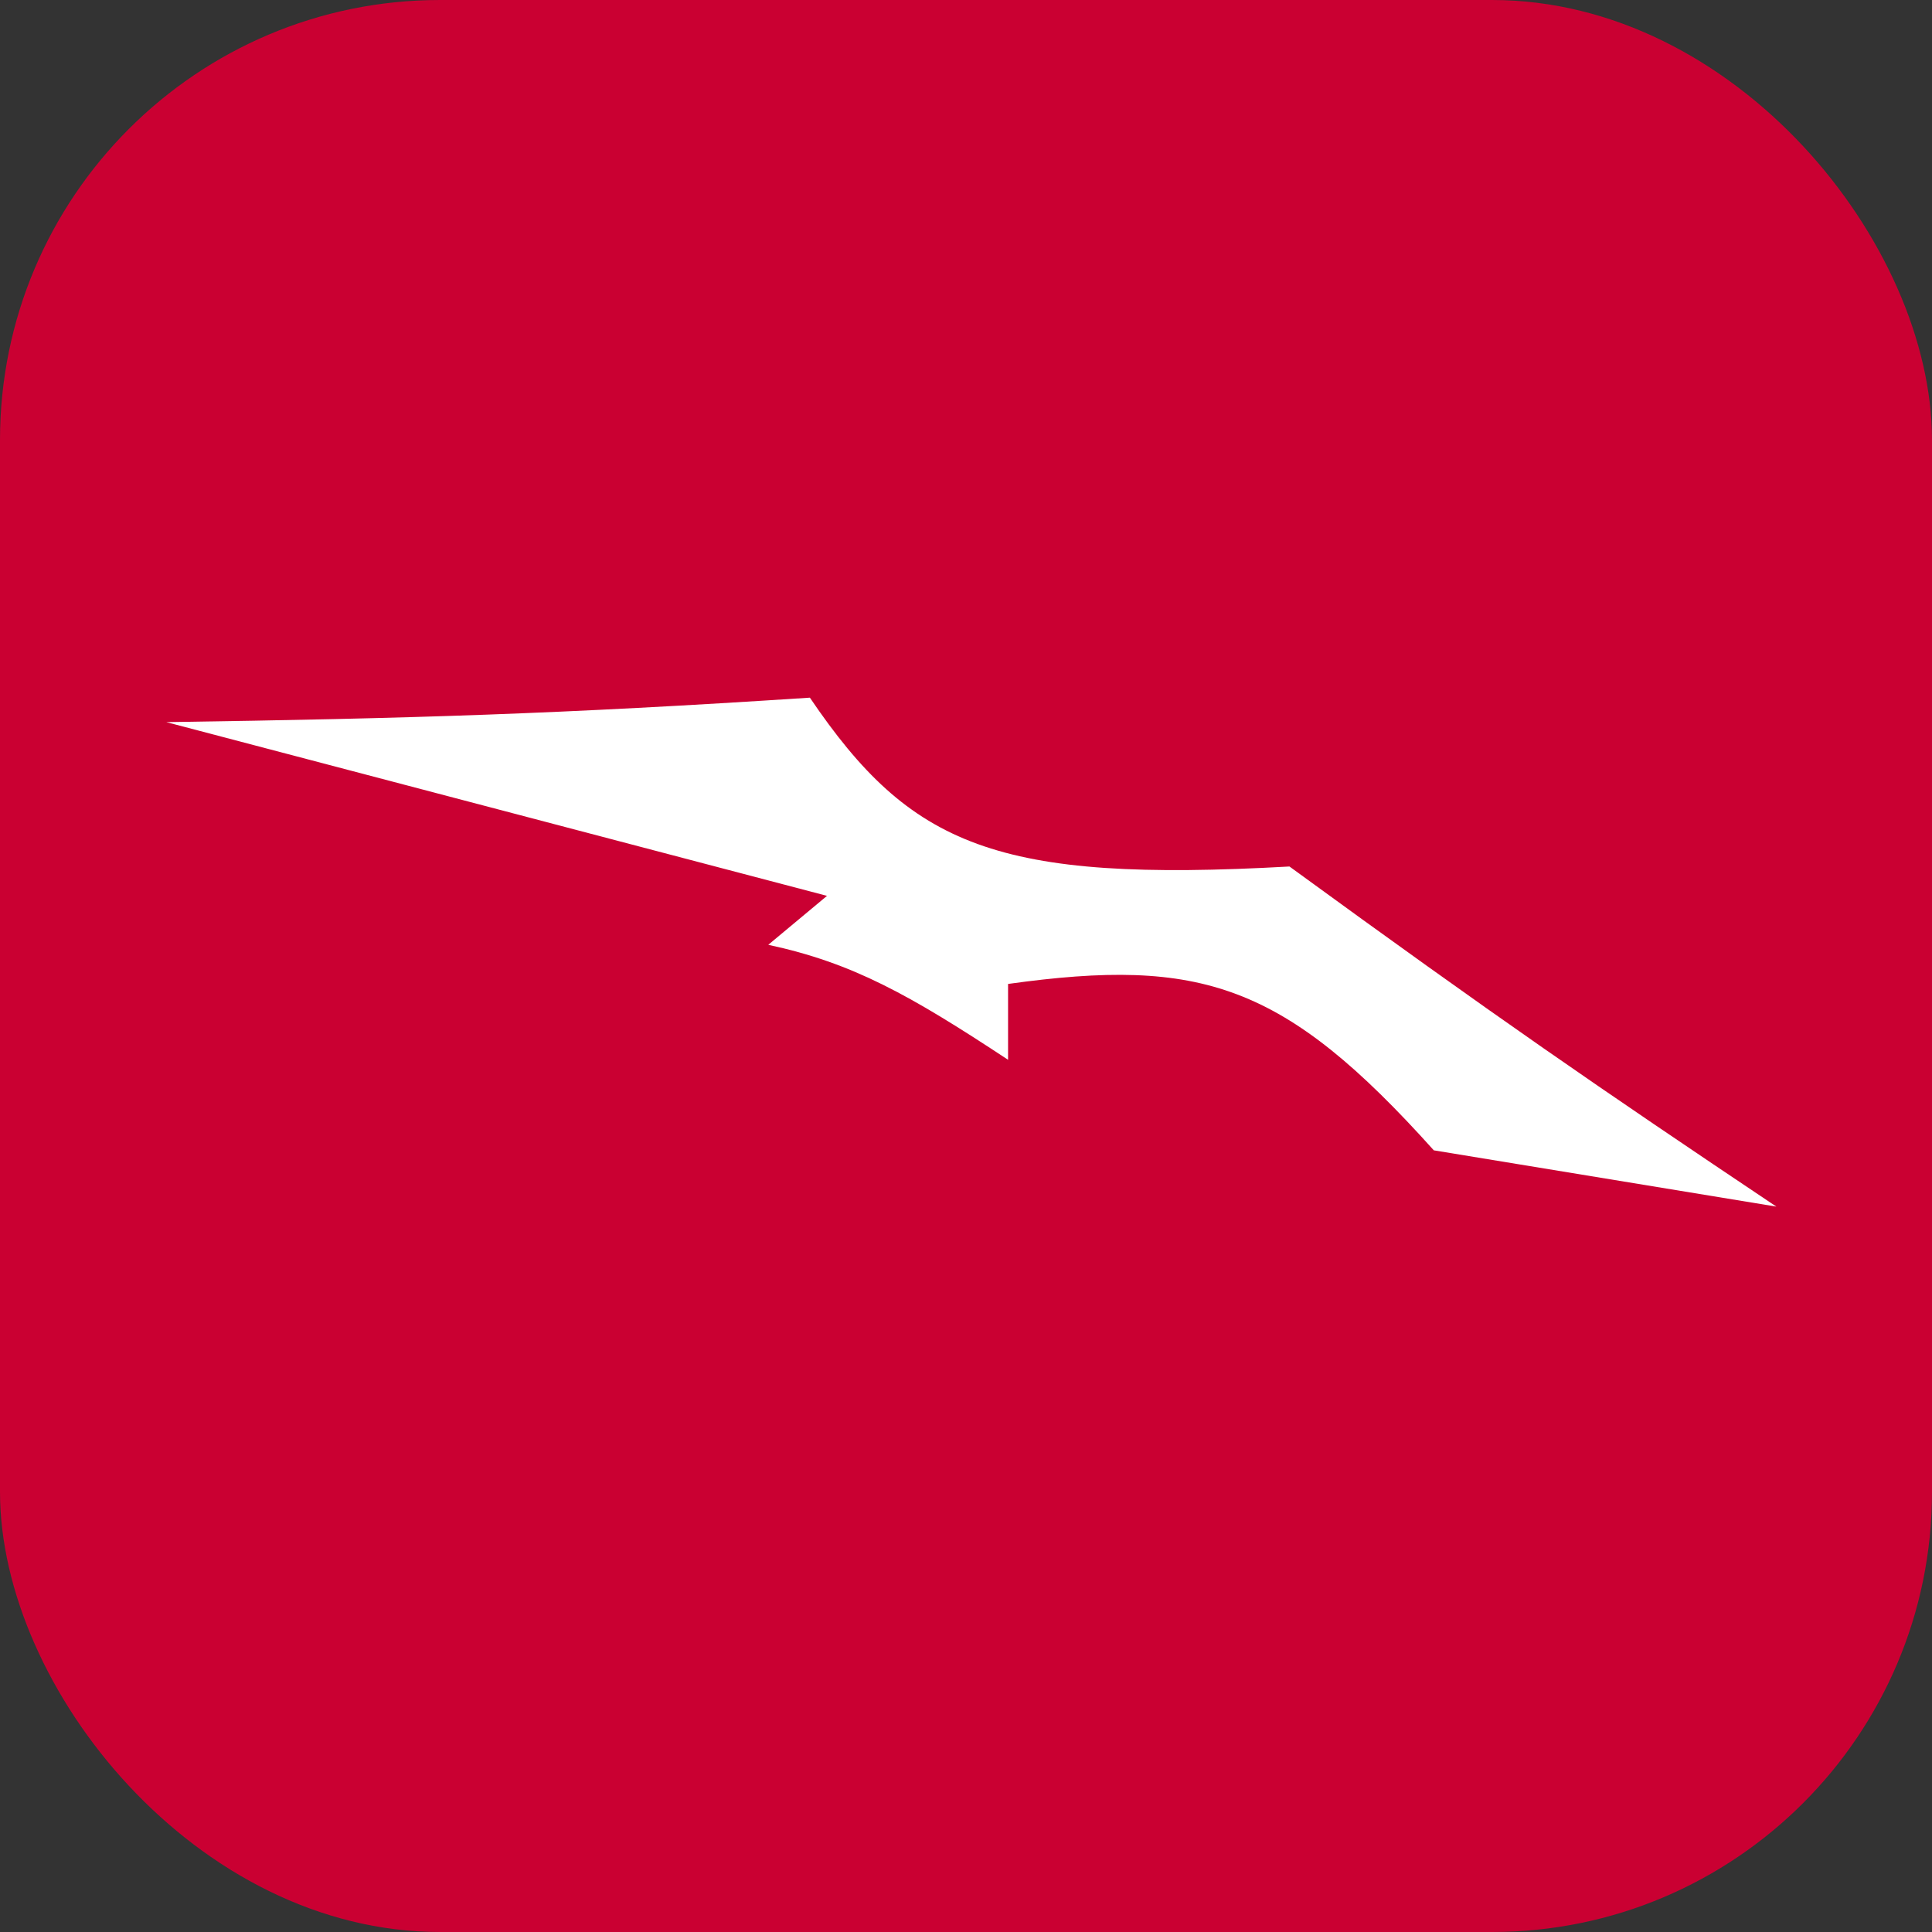 <svg width="360" height="360" viewBox="0 0 360 360" fill="none" xmlns="http://www.w3.org/2000/svg">
<rect x="0" y="0" width="360" height="360" fill="#333333" stroke="none"/>
<rect width="360" height="360" rx="82" fill="#CA0032"/>
<path d="M150.909 130C169.696 157.693 185.625 164.519 240.271 161.459C278.494 189.329 297.871 202.654 331 224.833L267.17 214.347C239.243 183.249 223.857 178.328 187.839 183.343V197.477C169.435 185.332 158.882 179.431 143.158 176.049L154.1 166.93L31 134.559C76.373 133.886 104.344 133.044 150.909 130Z" fill="white"/>
</svg>
